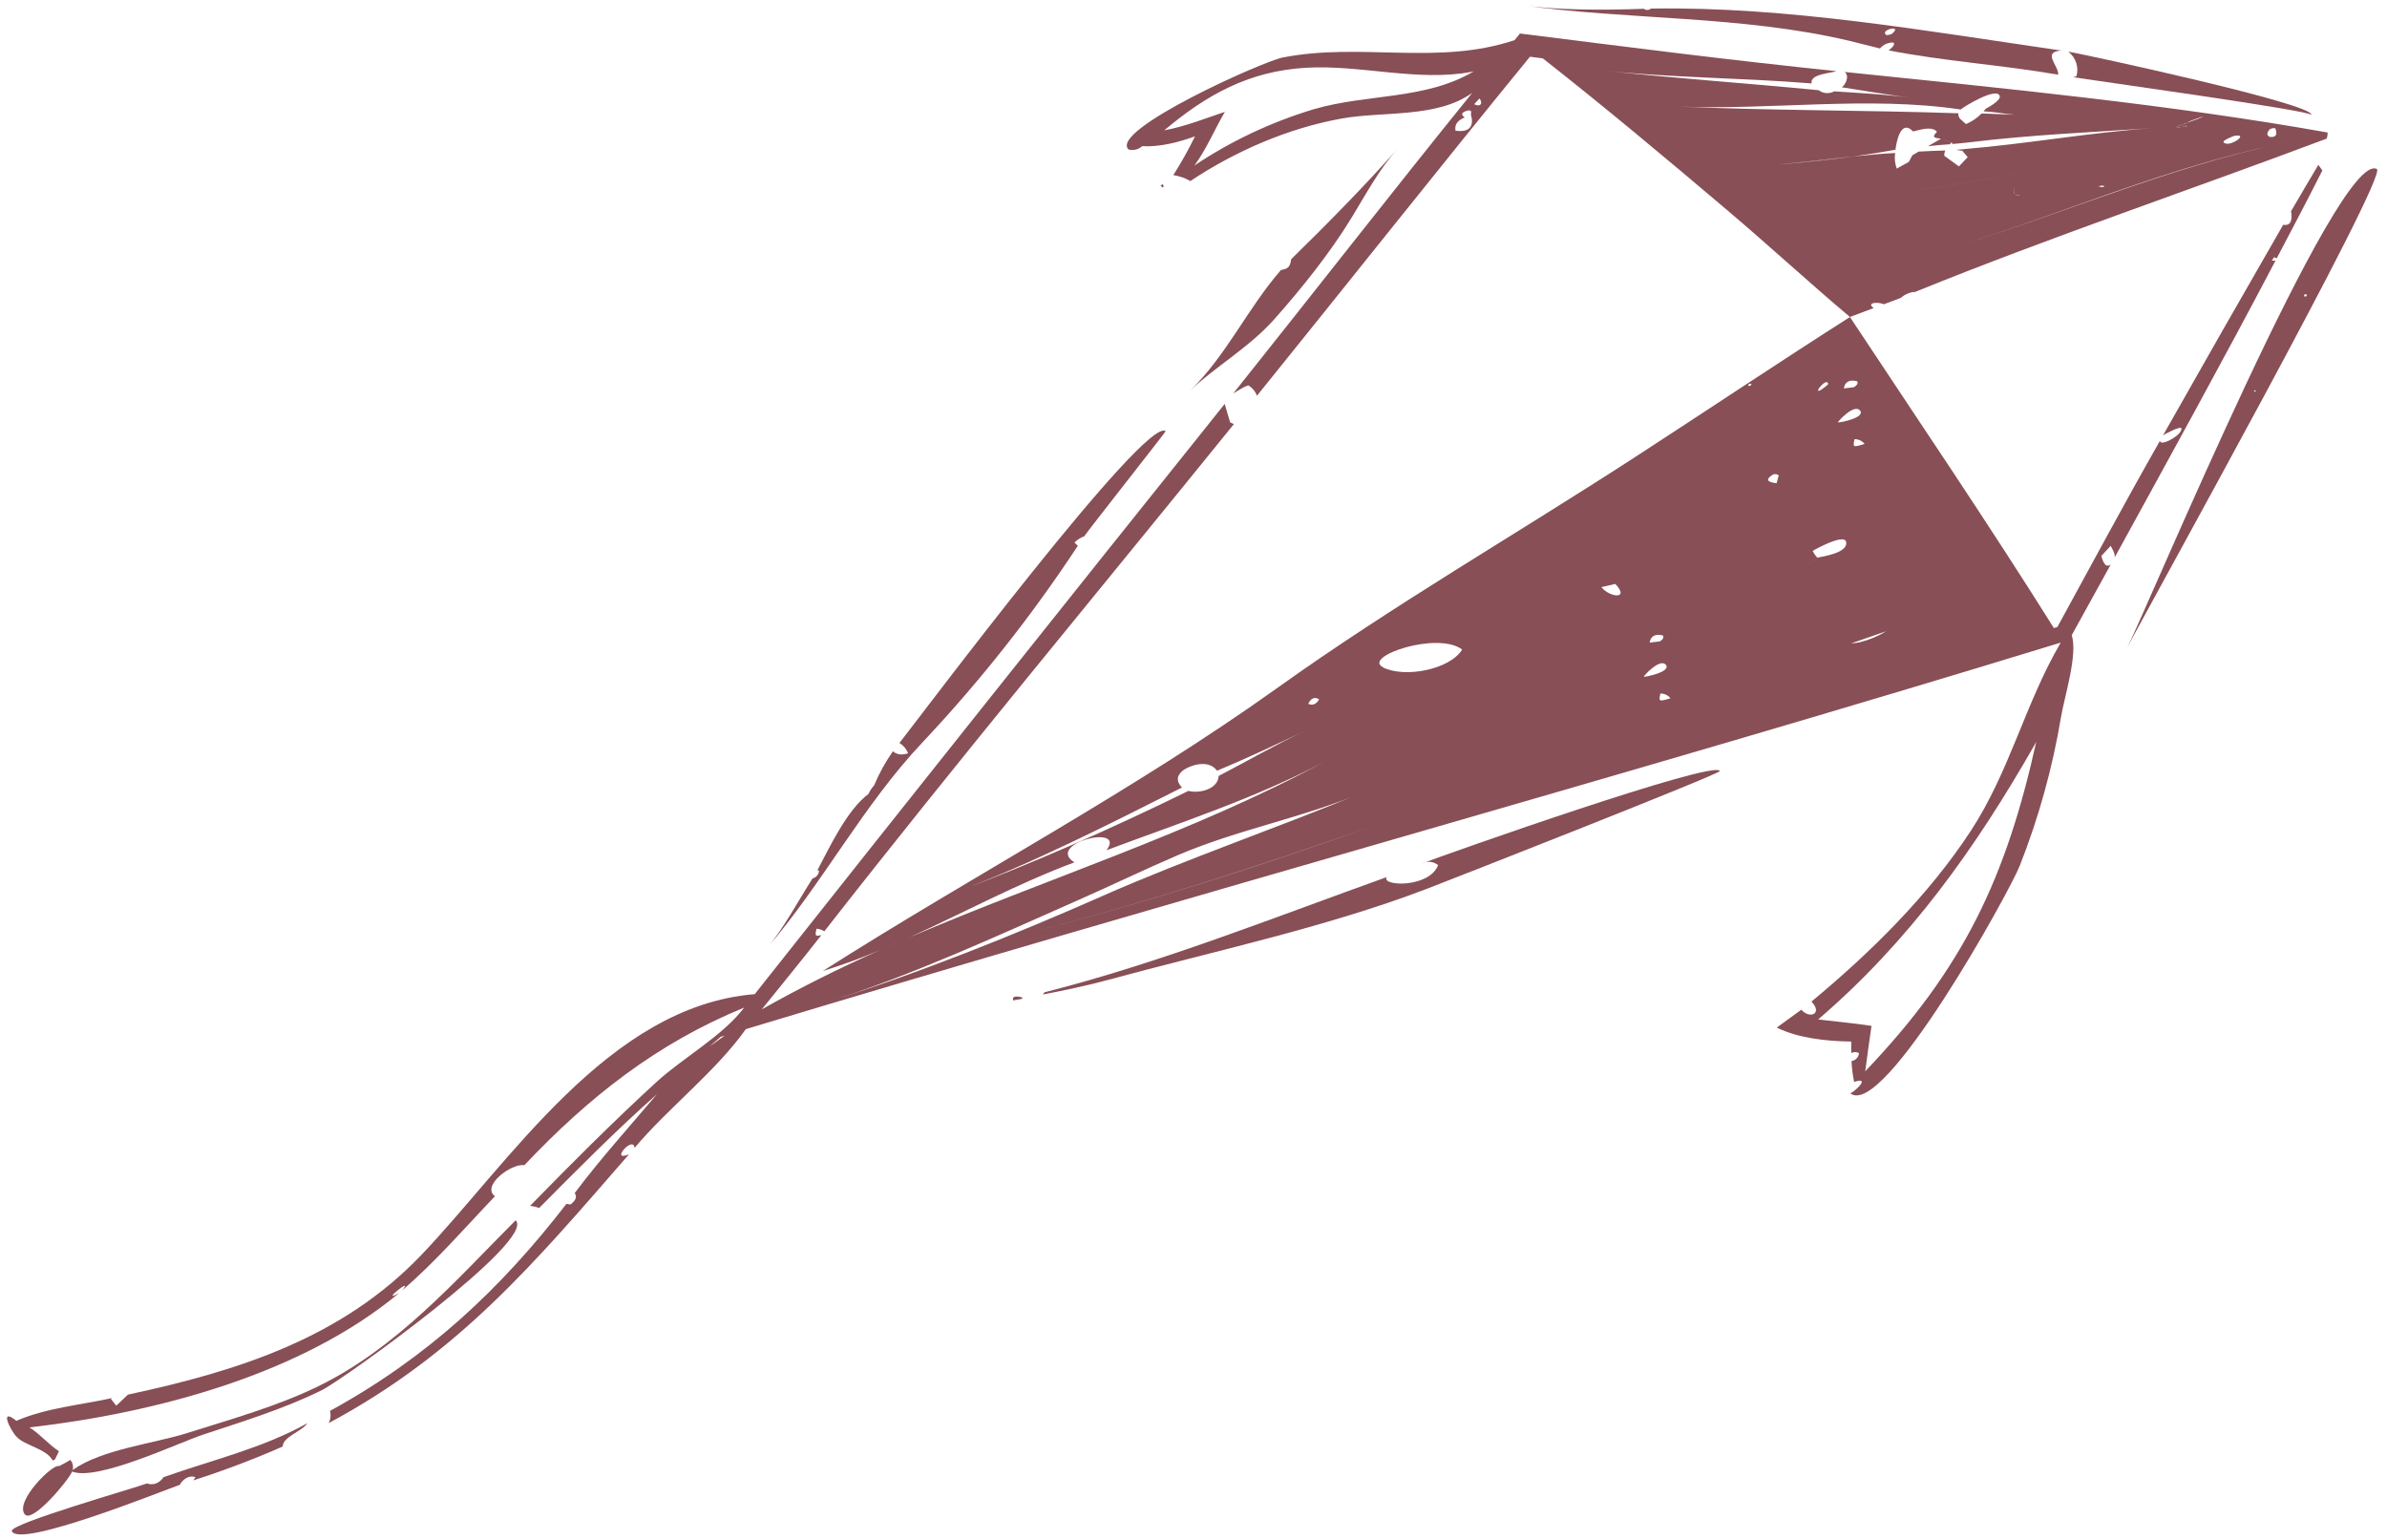 <svg width="155" height="100" viewBox="0 0 155 100" fill="none" xmlns="http://www.w3.org/2000/svg">
<path d="M130.838 12.598C130.746 12.53 130.726 12.405 130.783 12.238C130.79 12.227 130.796 12.216 130.801 12.204C130.769 12.266 130.756 12.336 130.762 12.406C130.769 12.475 130.795 12.541 130.838 12.598Z" fill="#884F56"/>
<path d="M142.025 8.192C140.899 8.385 141.377 8.202 141.997 7.985C141.891 8.061 141.868 8.132 142.025 8.192Z" fill="#884F56"/>
<path d="M123.977 12.405C127.942 11.892 131.903 11.09 135.846 10.322C131.881 11.098 127.923 11.901 123.977 12.405Z" fill="#884F56"/>
<path d="M114.753 10.72C116.636 10.61 118.51 10.357 120.385 10.158C118.498 10.422 116.564 10.618 114.753 10.72Z" fill="#884F56"/>
<path d="M83.275 3.738C88.342 2.735 93.379 4.28 98.353 2.604L98.698 2.176C105.538 3.034 112.384 3.918 119.241 4.617C118.884 4.77 117.517 4.791 117.637 5.418C113.101 5.047 108.409 5.053 103.94 4.567C108.647 5.078 113.383 5.397 118.098 5.858C118.237 5.966 118.409 6.032 118.589 6.045C118.769 6.058 118.949 6.018 119.104 5.931C120.734 6.044 122.558 6.125 124.102 6.367C122.603 6.137 121.095 5.914 119.603 5.668C119.858 5.475 120.105 4.936 119.791 4.673C130.217 5.746 140.831 6.77 151.144 8.605C151.149 8.74 151.128 8.876 151.08 9.003C142.268 12.319 133.225 15.361 124.5 18.899L124.265 18.996C124.274 18.98 124.281 18.964 124.288 18.948C123.962 18.997 123.658 19.137 123.416 19.35L122.324 19.759C121.965 19.586 121.152 19.644 121.668 20.004L120.127 20.585C117.435 18.318 114.862 15.939 112.18 13.669C112.225 13.647 112.27 13.63 112.315 13.607L112.174 13.663C108.229 10.318 104.24 6.977 100.181 3.79L99.347 3.684C93.385 10.986 87.54 18.372 81.62 25.701C81.519 25.42 81.32 25.181 81.056 25.022C80.648 25.175 80.614 25.243 80.084 25.547C85.27 19.054 90.37 12.496 95.598 6.032C93.306 7.679 89.834 7.215 87.148 7.693C83.658 8.314 80.198 9.822 77.296 11.758C76.957 11.562 76.582 11.431 76.19 11.371C76.707 10.557 77.177 9.717 77.598 8.854C76.522 9.242 75.326 9.553 74.167 9.493C74.052 9.6 73.909 9.676 73.754 9.713C73.598 9.75 73.435 9.748 73.28 9.706C72.007 8.46 81.999 3.99 83.275 3.738ZM142.985 7.561C143.085 7.588 142.268 7.792 141.997 7.981C141.386 8.198 140.899 8.382 142.025 8.188C141.868 8.128 141.891 8.057 141.997 7.981C142.527 7.788 143.158 7.585 142.985 7.561ZM145.023 8.835C145.161 8.806 144.261 9.108 144.393 9.247C144.758 9.635 146.178 8.599 145.023 8.835ZM147.747 8.33C147.626 8.308 147.501 8.33 147.396 8.392C147.221 8.57 147.142 8.779 147.382 8.889C147.782 8.938 147.904 8.758 147.747 8.33ZM149.532 9.046C141.742 10.459 134.908 13.498 127.505 15.87C134.759 13.562 142.06 10.399 149.532 9.046ZM136.255 12.095H136.267C136.707 12.269 136.817 11.95 136.255 12.095ZM130.841 12.13C130.827 12.153 130.814 12.178 130.802 12.203C130.797 12.215 130.791 12.227 130.784 12.238C130.727 12.41 130.747 12.53 130.839 12.598C130.886 12.64 130.945 12.669 131.008 12.681C131.071 12.693 131.137 12.688 131.197 12.666C131.073 12.687 130.945 12.663 130.839 12.598C130.797 12.542 130.772 12.477 130.766 12.409C130.759 12.341 130.772 12.273 130.802 12.211C130.813 12.183 130.826 12.156 130.841 12.13ZM135.845 10.322C138.757 9.753 141.661 9.201 144.546 8.794C141.642 9.201 138.743 9.762 135.845 10.322C131.902 11.096 127.941 11.892 123.976 12.405C127.923 11.901 131.88 11.098 135.845 10.322ZM120.386 10.157C121.278 10.064 122.169 9.981 123.063 9.936C123.008 10.276 123.044 10.624 123.167 10.947C123.425 10.802 123.685 10.659 123.948 10.515L124.18 10.084L124.587 9.846C125.163 9.811 125.741 9.786 126.321 9.772C126.269 9.88 126.245 9.998 126.252 10.117L127.204 10.806L127.774 10.204L127.422 9.795C127.462 9.758 127.495 9.718 127.532 9.681C131.591 9.35 135.752 8.597 139.733 8.326C135.768 8.589 131.823 8.76 127.872 9.243C127.98 9.077 128.076 8.907 128.19 8.738C128.078 8.907 127.986 9.077 127.872 9.243C127.511 9.284 127.151 9.323 126.788 9.35C126.77 9.315 126.749 9.282 126.727 9.247L126.048 9L126.723 9.253C126.68 9.292 126.643 9.331 126.605 9.369C126.132 9.402 125.663 9.439 125.195 9.493L126.038 9.009C125.79 8.947 125.323 9.009 125.779 8.556C125.449 8.198 124.826 8.388 124.227 8.535C123.389 7.685 123.139 9.309 123.08 9.724C122.201 9.884 121.295 10.029 120.376 10.157C118.501 10.351 116.626 10.61 114.744 10.72C116.565 10.618 118.499 10.422 120.386 10.157ZM127.171 7.356C127.161 7.418 127.164 7.481 127.181 7.542C127.199 7.602 127.229 7.658 127.271 7.707L127.66 8.059C128.044 7.895 128.391 7.66 128.679 7.368C128.789 7.368 130.812 7.449 130.843 7.451C130.162 7.397 129.486 7.257 128.805 7.23C128.85 7.176 128.895 7.124 128.936 7.068C129.033 7.006 129.955 6.537 129.851 6.228C129.647 5.626 127.509 6.934 127.318 7.11C121.272 6.216 114.943 7.172 108.912 6.917C114.994 7.184 121.087 7.149 127.171 7.356ZM95.315 7.176C94.899 7.285 94.831 7.434 95.111 7.625C94.641 7.819 94.441 8.099 94.512 8.487C95.501 8.626 95.716 8.125 95.511 7.422C95.547 7.271 95.564 7.135 95.315 7.176ZM96.077 6.39C95.959 6.514 95.843 6.64 95.725 6.766C96.085 6.963 96.33 6.76 96.077 6.39ZM79.538 7.263C78.882 8.382 78.332 9.706 77.559 10.748C79.929 9.162 82.54 7.93 85.302 7.095C88.797 6.073 92.556 6.502 95.706 4.629C95.659 4.64 95.615 4.654 95.566 4.663C92.09 5.327 88.324 4.189 84.801 4.4C81.105 4.619 78.362 6.142 75.599 8.465C76.952 8.216 78.248 7.695 79.538 7.263Z" fill="#884F56"/>
<path d="M9.537 96.334C9.964 96.469 10.327 96.334 10.625 95.925C13.754 94.81 17.057 94.05 19.961 92.42C19.619 92.952 18.357 93.302 18.359 93.935C16.465 94.767 14.524 95.502 12.546 96.136C12.593 96.067 12.64 95.999 12.695 95.931C12.428 95.827 12.134 95.9 11.866 96.163C11.785 96.236 11.722 96.324 11.68 96.421C10.635 96.781 1.237 100.583 0.769 99.427C0.583 98.965 8.787 96.622 9.537 96.334Z" fill="#884F56"/>
<path d="M57.207 61.676C57.8 61.41 58.395 61.153 58.994 60.901C58.401 61.165 57.806 61.426 57.207 61.676Z" fill="#884F56"/>
<path d="M1.064 92.267C2.972 91.436 5.25 91.233 7.279 90.79C7.255 90.811 7.23 90.832 7.204 90.852L7.55 91.283L8.308 90.565C15.556 89.016 22.229 86.858 27.34 81.516C33.059 75.542 39.512 65.325 49.008 64.56C59.144 51.756 69.317 38.98 79.525 26.232L79.879 27.43L80.122 27.541C71.248 38.514 62.205 49.372 53.525 60.483C53.378 60.378 53.2 60.318 53.016 60.313C52.918 60.754 52.92 60.836 53.34 60.721C52.068 62.342 50.768 63.941 49.468 65.547C51.975 64.134 54.555 62.842 57.199 61.676C57.798 61.426 58.393 61.165 58.986 60.901C67.976 57.051 77.44 54.084 85.972 49.481C81.475 51.858 76.621 53.424 71.851 55.214C73.176 53.453 67.825 54.798 69.767 56C66.077 57.375 62.58 59.274 58.986 60.904C58.387 61.159 57.792 61.416 57.199 61.678C55.967 62.2 54.707 62.661 53.425 63.06C63.242 56.809 73.567 51.38 83.005 44.63C90.385 39.353 98.442 34.697 106.081 29.742C110.768 26.703 115.409 23.592 120.126 20.587C124.556 27.285 129.143 34.043 133.371 40.787L133.597 40.715C135.808 36.679 137.982 32.618 140.262 28.617C140.232 29.035 141.648 28.303 141.656 27.843C141.656 27.585 140.476 28.251 140.458 28.268C143.039 23.701 145.639 19.145 148.258 14.598C148.869 14.703 148.832 14.077 148.769 13.719C149.356 12.713 149.943 11.706 150.542 10.705L150.803 11.067C149.841 12.98 148.838 14.873 147.842 16.77C147.783 16.746 147.722 16.724 147.661 16.706C147.614 16.78 147.569 16.853 147.524 16.927C147.602 16.927 147.679 16.927 147.759 16.927C144.366 23.392 140.831 29.79 137.32 36.194C137.34 35.905 137.177 35.684 137.059 35.448L136.448 36.104C136.531 36.327 136.651 36.945 137.059 36.662C136.218 38.191 135.375 39.72 134.528 41.248C134.936 42.504 134.049 45.249 133.827 46.592C133.277 49.878 132.382 53.103 131.154 56.219C130.486 57.926 122.309 72.698 120.151 71C120.452 70.88 121.512 69.889 120.399 70.261C120.306 69.814 120.249 69.361 120.228 68.906C120.359 68.883 120.478 68.82 120.565 68.725C120.653 68.631 120.705 68.511 120.713 68.385C120.637 68.344 120.551 68.322 120.463 68.322C120.375 68.322 120.288 68.344 120.212 68.385C120.212 68.153 120.202 67.907 120.212 67.638C118.663 67.617 116.781 67.429 115.375 66.73C115.907 66.343 116.444 65.956 116.97 65.569C117.512 66.194 118.382 65.836 117.628 65.042C121.5 61.831 125.227 58.143 127.955 53.985C130.51 50.09 131.513 45.646 133.815 41.73C105.466 50.416 76.821 58.253 48.431 66.831C46.501 69.558 43.392 71.947 41.201 74.547C41.159 73.695 39.545 75.487 40.845 74.961C34.712 82.005 29.825 87.869 21.341 92.416C21.469 92.17 21.5 91.889 21.426 91.624C27.731 88.167 32.446 83.784 36.784 78.176C36.873 78.204 36.968 78.213 37.061 78.203L37.024 78.234L37.12 78.201H37.067C37.399 77.943 37.481 77.703 37.316 77.481C38.991 75.244 40.857 73.19 42.66 71.055C39.991 73.412 37.513 75.929 35.011 78.445C34.822 78.376 34.625 78.328 34.424 78.304C37.096 75.569 39.781 72.874 42.607 70.284C44.386 68.654 46.901 67.303 48.325 65.431C42.62 67.768 38.196 71.283 34.047 75.668C33.232 75.52 31.227 77.003 32.14 77.683C30.172 79.744 28.293 81.93 26.117 83.794C26.954 82.785 24.548 84.752 25.927 83.96C19.611 89.233 10.14 91.752 1.916 92.695C2.587 93.115 3.157 93.804 3.828 94.243C3.74 94.419 3.654 94.597 3.569 94.775C3.52 94.801 3.469 94.82 3.42 94.843C3.012 94.069 1.639 93.895 1.077 93.306C0.628 92.818 -0.052 91.365 1.064 92.267ZM79.026 50.048C78.528 49.357 77.483 49.61 76.882 49.982C76.399 50.334 76.354 50.721 76.75 51.143C72.024 53.524 67.034 56.068 62.111 57.919C67.224 56.002 72.299 53.751 77.175 51.358C77.86 51.552 79.097 51.25 79.134 50.39C80.992 49.422 82.926 48.311 84.753 47.45C82.869 48.342 80.955 49.252 79.026 50.048ZM84.951 45.706C85.243 45.832 85.477 45.735 85.656 45.412C85.365 45.237 85.13 45.335 84.951 45.706ZM132.104 48.393C128.312 55.026 124.014 61.101 118.062 66.202C119.218 66.343 120.383 66.442 121.526 66.62C121.382 67.601 121.247 68.585 121.119 69.568C127.537 62.855 130.272 56.958 132.224 48.174C132.183 48.248 132.144 48.321 132.104 48.393ZM107.976 41.265C107.478 41.145 107.192 41.301 107.12 41.732L107.781 41.652C107.976 41.536 108.064 41.395 107.976 41.265ZM118.264 25.305C118.422 25.198 118.573 25.082 118.714 24.956C118.67 24.401 117.624 25.692 118.27 25.305H118.264ZM120.589 24.757C120.088 24.636 119.802 24.791 119.731 25.224L120.391 25.142C120.585 25.018 120.675 24.885 120.595 24.757H120.589ZM120.774 26.656C120.406 26.191 119.303 27.401 119.348 27.43C119.43 27.459 121.155 27.13 120.781 26.656H120.774ZM120.424 28.518C120.304 29.054 120.322 29.062 121.078 28.826C121.002 28.731 120.904 28.653 120.792 28.6C120.68 28.547 120.556 28.519 120.43 28.518H120.424ZM120.783 41.701C121.385 41.553 121.959 41.314 122.482 40.992L120.202 41.782C120.4 41.771 120.596 41.744 120.789 41.701H120.783ZM118.013 36.215C118.376 36.132 120.035 35.901 119.876 35.185C119.739 34.569 117.416 35.928 117.71 35.783C117.785 35.943 117.888 36.089 118.013 36.217C117.724 36.407 117.458 36.626 117.219 36.871C117.46 36.626 117.729 36.406 118.02 36.215H118.013ZM115.365 31.375C115.409 31.209 115.456 31.042 115.503 30.876C115.44 30.82 115.356 30.789 115.27 30.789C115.183 30.789 115.1 30.82 115.036 30.876C114.549 31.223 114.941 31.329 115.365 31.381V31.375ZM113.618 25.063C113.655 25.053 113.7 24.995 113.741 24.96C113.649 24.881 113.571 24.9 113.508 25.015C113.545 25.038 113.578 25.076 113.618 25.069V25.063ZM108.473 45.344C108.397 45.248 108.298 45.17 108.185 45.117C108.071 45.063 107.946 45.035 107.819 45.036C107.699 45.565 107.717 45.572 108.473 45.344ZM108.17 43.174C107.801 42.709 106.699 43.919 106.743 43.948C106.788 43.977 108.547 43.638 108.17 43.166V43.174ZM104.885 37.922L103.986 38.127C104.512 38.799 105.869 38.956 104.885 37.914V37.922ZM89.807 43.342C91.233 44.051 94.153 43.476 94.946 42.181C93.342 40.967 88.433 42.649 89.809 43.331L89.807 43.342ZM89.065 53.668C81.862 56.207 74.394 58.633 66.883 60.553C74.176 58.701 81.96 56.203 89.065 53.668ZM71.611 58.174C77.165 55.727 82.993 53.751 88.505 51.453C84.609 53.11 80.354 53.867 76.452 55.547C74.345 56.453 72.281 57.448 70.186 58.375C64.799 60.754 59.249 63.331 53.631 65.104C59.731 63.17 65.781 60.747 71.611 58.176V58.174ZM46.864 67.272C46.613 67.497 46.355 67.713 46.069 67.957C46.157 67.897 46.242 67.839 46.32 67.783C46.593 67.59 46.837 67.396 47.074 67.253L46.817 67.33L46.864 67.272Z" fill="#884F56"/>
<path d="M66.883 60.554C74.389 58.634 81.862 56.209 89.064 53.669C81.959 56.203 74.176 58.7 66.883 60.554Z" fill="#884F56"/>
<path d="M3.826 95.209C4.066 95.093 4.307 94.969 4.543 94.822L4.555 94.791C4.637 94.882 4.694 94.99 4.722 95.107C4.75 95.224 4.748 95.345 4.716 95.461C6.619 94.106 10.014 93.746 12.214 93.043C15.03 92.149 17.967 91.334 20.618 90.046C25.759 87.553 29.583 83.159 33.483 79.245C34.855 80.538 22.333 89.566 20.891 90.279C18.445 91.492 15.77 92.302 13.168 93.169C11.589 93.693 6.303 96.208 4.681 95.561C4.459 96.125 2.094 98.945 1.611 98.341C0.932 97.501 3.447 95.025 3.826 95.209Z" fill="#884F56"/>
<path d="M75.564 12.116L75.503 12.178L75.353 12.046L75.513 11.961C75.525 12.014 75.543 12.066 75.564 12.116Z" fill="#884F56"/>
<path d="M127.427 9.797L127.019 9.726C127.192 9.71 127.368 9.699 127.543 9.685C127.5 9.726 127.468 9.759 127.427 9.797Z" fill="#884F56"/>
<path d="M154.34 10.978C155.107 11.393 139.152 40.057 138.133 42.053C139.503 39.358 151.861 9.643 154.34 10.978ZM146.443 25.328L146.337 25.438L146.487 25.421L146.443 25.328ZM149.638 19.12C149.638 19.161 149.623 19.201 149.613 19.25H149.762C149.821 19.128 149.78 19.083 149.638 19.12Z" fill="#884F56"/>
<path d="M66.324 64.754C66.35 64.791 66.381 64.825 66.416 64.854L65.793 64.966C65.711 64.731 65.888 64.661 66.324 64.754Z" fill="#884F56"/>
<path d="M90.046 56.958C89.655 57.554 92.797 57.69 93.384 56.184C93.244 56.064 93.068 55.989 92.88 55.969C92.693 55.949 92.503 55.984 92.339 56.072C93.834 55.491 111.384 49.297 111.678 50.071C111.741 50.243 94.26 57.105 92.603 57.738C86.073 60.228 78.805 61.769 72.023 63.615C70.597 64.002 69.171 64.302 67.718 64.583C67.757 64.539 67.79 64.491 67.818 64.44C75.339 62.533 82.762 59.566 90.046 56.958Z" fill="#884F56"/>
<path d="M53.182 56.548C53.15 56.529 53.116 56.515 53.08 56.507C53.854 55.057 54.991 52.601 56.397 51.557C56.484 51.354 56.606 51.167 56.76 51.004C57.084 50.226 57.494 49.483 57.982 48.787C58.231 49.008 58.559 49.051 58.967 48.917C58.862 48.641 58.665 48.406 58.406 48.247C59.753 46.542 74.406 26.969 75.691 28.001C75.72 28.024 70.821 34.228 70.406 34.825C70.164 34.912 69.947 35.052 69.772 35.233L69.988 35.444C67.015 39.964 63.641 44.235 59.902 48.209C56.03 52.31 53.453 57.32 49.787 61.588C50.84 60.365 51.825 58.516 52.76 57.045C52.877 57.015 52.98 56.951 53.056 56.862C53.132 56.772 53.176 56.662 53.182 56.548Z" fill="#884F56"/>
<path d="M83.844 16.832C86.214 14.509 88.655 12.039 90.754 9.65C89.531 11.032 88.716 12.583 87.763 14.141C86.365 16.429 84.57 18.672 82.744 20.734C81.114 22.569 78.789 23.903 77.281 25.366C79.633 23.09 81.022 20.008 83.18 17.534C83.673 17.451 83.769 17.31 83.844 16.832Z" fill="#884F56"/>
<path d="M150.096 7.465C150.171 7.197 135.808 5.204 134.63 5.016L134.834 4.95C134.916 4.664 134.91 4.361 134.817 4.078C134.723 3.795 134.546 3.543 134.306 3.353C135.421 3.541 150.295 6.758 150.096 7.465Z" fill="#884F56"/>
<path d="M106.739 0.57C106.805 0.621 106.889 0.649 106.975 0.646C107.061 0.644 107.143 0.612 107.206 0.556C116.086 0.411 125.092 2.019 133.854 3.282C132.56 3.373 133.699 4.273 133.65 4.851C129.992 4.217 126.28 3.982 122.636 3.272C122.704 3.224 123.166 2.871 122.92 2.761C122.757 2.759 122.597 2.794 122.451 2.861C122.305 2.928 122.177 3.026 122.078 3.148C121.41 2.993 120.748 2.803 120.079 2.649C113.076 0.994 105.794 1.313 98.684 0.326C101.091 0.668 104.143 0.668 106.739 0.57ZM122.498 2.277C122.547 2.308 122.72 2.234 122.834 2.209C123.645 1.557 121.974 1.946 122.498 2.277Z" fill="#884F56"/>
</svg>
